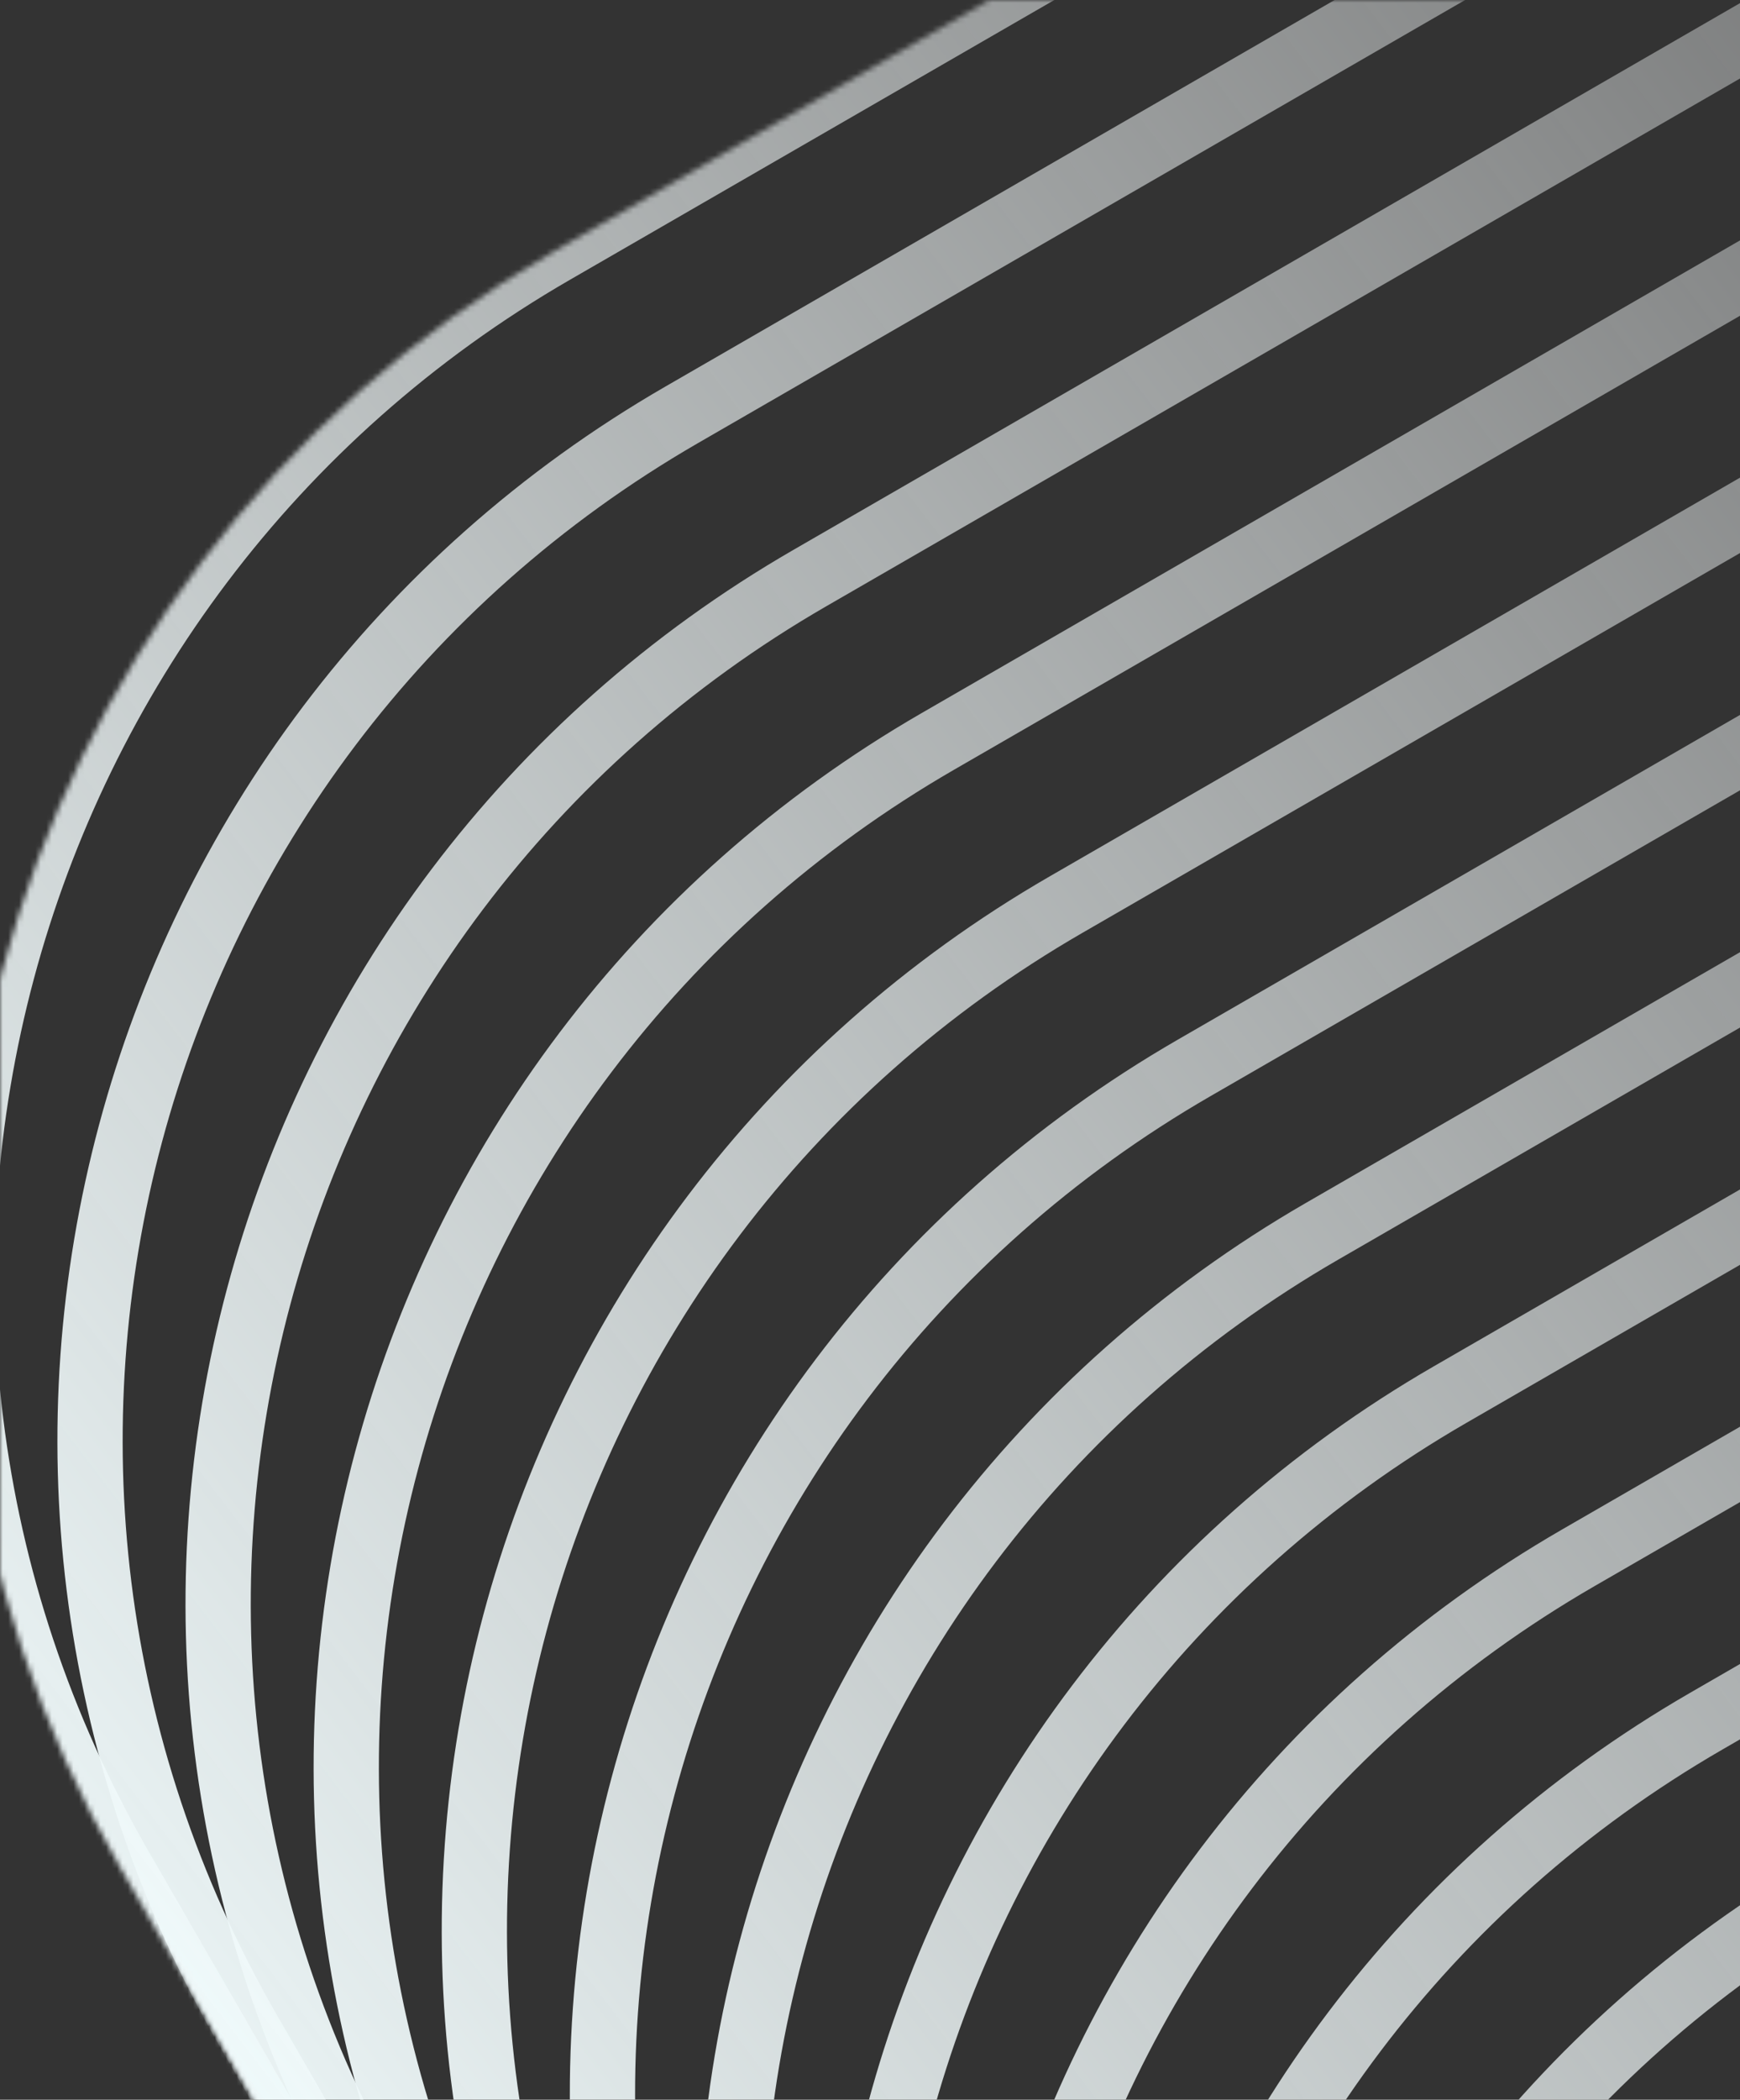 <svg width="320" height="386" viewBox="0 0 320 386" fill="none" xmlns="http://www.w3.org/2000/svg">
<rect x="0" y="0" width="320" height="386" fill="#333333" stroke="none"/>
<g clip-path="url(#clip0_701_533)">
<mask id="path-1-inside-1_701_533" fill="white">
<path d="M101.814 46.24C-2.244 106.318 -37.897 239.376 22.181 343.434L394.107 987.629C454.185 1091.69 587.243 1127.34 691.301 1067.26L1192.91 777.655C1296.97 717.577 1332.62 584.519 1272.55 480.461L900.621 -163.734C840.543 -267.792 707.485 -303.444 603.427 -243.366L101.814 46.24Z"/>
<path d="M125.374 76.255C21.316 136.333 -14.337 269.391 45.741 373.449L417.667 1017.64C477.745 1121.7 610.803 1157.35 714.861 1097.28L1216.47 807.67C1320.53 747.592 1356.19 614.533 1296.11 510.475L924.181 -133.719C864.103 -237.777 731.045 -273.43 626.987 -213.352L125.374 76.255Z"/>
<path d="M148.934 106.269C44.876 166.347 9.223 299.406 69.301 403.464L441.227 1047.66C501.305 1151.72 634.363 1187.37 738.421 1127.29L1240.03 837.685C1344.09 777.607 1379.75 644.548 1319.67 540.49L947.741 -103.704C887.664 -207.762 754.605 -243.415 650.547 -183.337L148.934 106.269Z"/>
<path d="M172.494 136.284C68.436 196.362 32.783 329.42 92.861 433.478L464.787 1077.67C524.865 1181.73 657.923 1217.38 761.981 1157.31L1263.59 867.699C1367.65 807.621 1403.31 674.563 1343.23 570.505L971.301 -73.689C911.223 -177.747 778.165 -213.4 674.107 -153.322L172.494 136.284Z"/>
<path d="M196.054 166.299C91.996 226.377 56.343 359.435 116.421 463.493L488.347 1107.69C548.425 1211.75 681.484 1247.4 785.542 1187.32L1287.15 897.714C1391.21 837.636 1426.87 704.578 1366.79 600.52L994.861 -43.675C934.784 -147.733 801.725 -183.385 697.667 -123.307L196.054 166.299Z"/>
<path d="M219.614 196.314C115.556 256.392 79.903 389.45 139.981 493.508L511.907 1137.7C571.985 1241.76 705.044 1277.41 809.102 1217.34L1310.71 927.729C1414.77 867.651 1450.43 734.593 1390.35 630.535L1018.42 -13.66C958.344 -117.718 825.285 -153.371 721.227 -93.293L219.614 196.314Z"/>
<path d="M243.174 226.328C139.116 286.406 103.464 419.465 163.541 523.523L535.467 1167.72C595.545 1271.78 728.604 1307.43 832.662 1247.35L1334.27 957.744C1438.33 897.666 1473.99 764.607 1413.91 660.549L1041.98 16.355C981.904 -87.703 848.845 -123.356 744.787 -63.278L243.174 226.328Z"/>
<path d="M266.734 256.343C162.676 316.421 127.023 449.479 187.101 553.538L559.027 1197.73C619.105 1301.79 752.163 1337.44 856.221 1277.36L1357.83 987.758C1461.89 927.68 1497.55 794.622 1437.47 690.564L1065.54 46.37C1005.46 -57.688 872.405 -93.341 768.347 -33.263L266.734 256.343Z"/>
<path d="M290.294 286.358C186.236 346.436 150.583 479.494 210.661 583.552L582.587 1227.75C642.665 1331.8 775.723 1367.46 879.781 1307.38L1381.39 1017.77C1485.45 957.695 1521.11 824.637 1461.03 720.579L1089.1 76.384C1029.02 -27.674 895.965 -63.326 791.907 -3.248L290.294 286.358Z"/>
<path d="M313.854 316.373C209.796 376.451 174.143 509.509 234.221 613.567L606.147 1257.76C666.225 1361.82 799.283 1397.47 903.342 1337.39L1404.95 1047.79C1509.01 987.71 1544.67 854.652 1484.59 750.594L1112.66 106.399C1052.58 2.341 919.525 -33.312 815.467 26.766L313.854 316.373Z"/>
<path d="M337.414 346.387C233.356 406.465 197.704 539.524 257.782 643.582L629.707 1287.78C689.785 1391.83 822.844 1427.49 926.902 1367.41L1428.51 1077.8C1532.57 1017.72 1568.23 884.666 1508.15 780.608L1136.22 136.414C1076.14 32.356 943.085 -3.297 839.027 56.781L337.414 346.387Z"/>
<path d="M360.974 376.402C256.916 436.48 221.264 569.538 281.342 673.596L653.267 1317.79C713.345 1421.85 846.404 1457.5 950.462 1397.42L1452.07 1107.82C1556.13 1047.74 1591.79 914.681 1531.71 810.623L1159.78 166.429C1099.7 62.37 966.645 26.718 862.587 86.796L360.974 376.402Z"/>
<path d="M384.535 406.417C280.476 466.495 244.824 599.553 304.902 703.611L676.827 1347.81C736.905 1451.86 869.964 1487.52 974.022 1427.44L1475.63 1137.83C1579.69 1077.75 1615.35 944.696 1555.27 840.638L1183.34 196.443C1123.26 92.385 990.206 56.733 886.147 116.811L384.535 406.417Z"/>
<path d="M408.095 436.432C304.036 496.51 268.384 629.568 328.462 733.626L700.388 1377.82C760.465 1481.88 893.524 1517.53 997.582 1457.45L1499.19 1167.85C1603.25 1107.77 1638.91 974.711 1578.83 870.653L1206.9 226.458C1146.82 122.4 1013.77 86.747 909.708 146.825L408.095 436.432Z"/>
</mask>
<path d="M101.814 46.24C-2.244 106.318 -37.897 239.376 22.181 343.434L394.107 987.629C454.185 1091.69 587.243 1127.34 691.301 1067.26L1192.91 777.655C1296.97 717.577 1332.62 584.519 1272.55 480.461L900.621 -163.734C840.543 -267.792 707.485 -303.444 603.427 -243.366L101.814 46.24Z" stroke="url(#paint0_linear_701_533)" stroke-width="12" mask="url(#path-1-inside-1_701_533)"/>
<path d="M125.374 76.255C21.316 136.333 -14.337 269.391 45.741 373.449L417.667 1017.64C477.745 1121.7 610.803 1157.35 714.861 1097.28L1216.47 807.67C1320.53 747.592 1356.19 614.533 1296.11 510.475L924.181 -133.719C864.103 -237.777 731.045 -273.43 626.987 -213.352L125.374 76.255Z" stroke="url(#paint1_linear_701_533)" stroke-width="12" mask="url(#path-1-inside-1_701_533)"/>
<path d="M148.934 106.269C44.876 166.347 9.223 299.406 69.301 403.464L441.227 1047.66C501.305 1151.72 634.363 1187.37 738.421 1127.29L1240.03 837.685C1344.09 777.607 1379.75 644.548 1319.67 540.49L947.741 -103.704C887.664 -207.762 754.605 -243.415 650.547 -183.337L148.934 106.269Z" stroke="url(#paint2_linear_701_533)" stroke-width="12" mask="url(#path-1-inside-1_701_533)"/>
<path d="M172.494 136.284C68.436 196.362 32.783 329.42 92.861 433.478L464.787 1077.67C524.865 1181.73 657.923 1217.38 761.981 1157.31L1263.59 867.699C1367.65 807.621 1403.31 674.563 1343.23 570.505L971.301 -73.689C911.223 -177.747 778.165 -213.4 674.107 -153.322L172.494 136.284Z" stroke="url(#paint3_linear_701_533)" stroke-width="12" mask="url(#path-1-inside-1_701_533)"/>
<path d="M196.054 166.299C91.996 226.377 56.343 359.435 116.421 463.493L488.347 1107.69C548.425 1211.75 681.484 1247.4 785.542 1187.32L1287.15 897.714C1391.21 837.636 1426.87 704.578 1366.79 600.52L994.861 -43.675C934.784 -147.733 801.725 -183.385 697.667 -123.307L196.054 166.299Z" stroke="url(#paint4_linear_701_533)" stroke-width="12" mask="url(#path-1-inside-1_701_533)"/>
<path d="M219.614 196.314C115.556 256.392 79.903 389.45 139.981 493.508L511.907 1137.7C571.985 1241.76 705.044 1277.41 809.102 1217.34L1310.71 927.729C1414.77 867.651 1450.43 734.593 1390.35 630.535L1018.42 -13.66C958.344 -117.718 825.285 -153.371 721.227 -93.293L219.614 196.314Z" stroke="url(#paint5_linear_701_533)" stroke-width="12" mask="url(#path-1-inside-1_701_533)"/>
<path d="M243.174 226.328C139.116 286.406 103.464 419.465 163.541 523.523L535.467 1167.72C595.545 1271.78 728.604 1307.43 832.662 1247.35L1334.27 957.744C1438.33 897.666 1473.99 764.607 1413.91 660.549L1041.98 16.355C981.904 -87.703 848.845 -123.356 744.787 -63.278L243.174 226.328Z" stroke="url(#paint6_linear_701_533)" stroke-width="12" mask="url(#path-1-inside-1_701_533)"/>
<path d="M266.734 256.343C162.676 316.421 127.023 449.479 187.101 553.538L559.027 1197.73C619.105 1301.79 752.163 1337.44 856.221 1277.36L1357.83 987.758C1461.89 927.68 1497.55 794.622 1437.47 690.564L1065.54 46.37C1005.46 -57.688 872.405 -93.341 768.347 -33.263L266.734 256.343Z" stroke="url(#paint7_linear_701_533)" stroke-width="12" mask="url(#path-1-inside-1_701_533)"/>
<path d="M290.294 286.358C186.236 346.436 150.583 479.494 210.661 583.552L582.587 1227.75C642.665 1331.8 775.723 1367.46 879.781 1307.38L1381.39 1017.77C1485.45 957.695 1521.11 824.637 1461.03 720.579L1089.1 76.384C1029.02 -27.674 895.965 -63.326 791.907 -3.248L290.294 286.358Z" stroke="url(#paint8_linear_701_533)" stroke-width="12" mask="url(#path-1-inside-1_701_533)"/>
<path d="M313.854 316.373C209.796 376.451 174.143 509.509 234.221 613.567L606.147 1257.76C666.225 1361.82 799.283 1397.47 903.342 1337.39L1404.95 1047.79C1509.01 987.71 1544.67 854.652 1484.59 750.594L1112.66 106.399C1052.58 2.341 919.525 -33.312 815.467 26.766L313.854 316.373Z" stroke="url(#paint9_linear_701_533)" stroke-width="12" mask="url(#path-1-inside-1_701_533)"/>
<path d="M337.414 346.387C233.356 406.465 197.704 539.524 257.782 643.582L629.707 1287.78C689.785 1391.83 822.844 1427.49 926.902 1367.41L1428.51 1077.8C1532.57 1017.72 1568.23 884.666 1508.15 780.608L1136.22 136.414C1076.14 32.356 943.085 -3.297 839.027 56.781L337.414 346.387Z" stroke="url(#paint10_linear_701_533)" stroke-width="12" mask="url(#path-1-inside-1_701_533)"/>
<path d="M360.974 376.402C256.916 436.48 221.264 569.538 281.342 673.596L653.267 1317.79C713.345 1421.85 846.404 1457.5 950.462 1397.42L1452.07 1107.82C1556.13 1047.74 1591.79 914.681 1531.71 810.623L1159.78 166.429C1099.7 62.37 966.645 26.718 862.587 86.796L360.974 376.402Z" stroke="url(#paint11_linear_701_533)" stroke-width="12" mask="url(#path-1-inside-1_701_533)"/>
<path d="M384.535 406.417C280.476 466.495 244.824 599.553 304.902 703.611L676.827 1347.81C736.905 1451.86 869.964 1487.52 974.022 1427.44L1475.63 1137.83C1579.69 1077.75 1615.35 944.696 1555.27 840.638L1183.34 196.443C1123.26 92.385 990.206 56.733 886.147 116.811L384.535 406.417Z" stroke="url(#paint12_linear_701_533)" stroke-width="12" mask="url(#path-1-inside-1_701_533)"/>
<path d="M408.095 436.432C304.036 496.51 268.384 629.568 328.462 733.626L700.388 1377.82C760.465 1481.88 893.524 1517.53 997.582 1457.45L1499.19 1167.85C1603.25 1107.77 1638.91 974.711 1578.83 870.653L1206.9 226.458C1146.82 122.4 1013.77 86.747 909.708 146.825L408.095 436.432Z" stroke="url(#paint13_linear_701_533)" stroke-width="12" mask="url(#path-1-inside-1_701_533)"/>
</g>
<defs>
<linearGradient id="paint0_linear_701_533" x1="109.59" y1="502.974" x2="724.533" y2="31.908" gradientUnits="userSpaceOnUse">
<stop stop-color="#EEF8F9"/>
<stop offset="1" stop-color="white" stop-opacity="0"/>
</linearGradient>
<linearGradient id="paint1_linear_701_533" x1="109.59" y1="502.974" x2="724.533" y2="31.908" gradientUnits="userSpaceOnUse">
<stop stop-color="#EEF8F9"/>
<stop offset="1" stop-color="white" stop-opacity="0"/>
</linearGradient>
<linearGradient id="paint2_linear_701_533" x1="109.59" y1="502.974" x2="724.533" y2="31.908" gradientUnits="userSpaceOnUse">
<stop stop-color="#EEF8F9"/>
<stop offset="1" stop-color="white" stop-opacity="0"/>
</linearGradient>
<linearGradient id="paint3_linear_701_533" x1="109.59" y1="502.974" x2="724.533" y2="31.908" gradientUnits="userSpaceOnUse">
<stop stop-color="#EEF8F9"/>
<stop offset="1" stop-color="white" stop-opacity="0"/>
</linearGradient>
<linearGradient id="paint4_linear_701_533" x1="109.59" y1="502.974" x2="724.533" y2="31.908" gradientUnits="userSpaceOnUse">
<stop stop-color="#EEF8F9"/>
<stop offset="1" stop-color="white" stop-opacity="0"/>
</linearGradient>
<linearGradient id="paint5_linear_701_533" x1="109.59" y1="502.974" x2="724.533" y2="31.908" gradientUnits="userSpaceOnUse">
<stop stop-color="#EEF8F9"/>
<stop offset="1" stop-color="white" stop-opacity="0"/>
</linearGradient>
<linearGradient id="paint6_linear_701_533" x1="109.59" y1="502.974" x2="724.533" y2="31.908" gradientUnits="userSpaceOnUse">
<stop stop-color="#EEF8F9"/>
<stop offset="1" stop-color="white" stop-opacity="0"/>
</linearGradient>
<linearGradient id="paint7_linear_701_533" x1="109.59" y1="502.974" x2="724.533" y2="31.908" gradientUnits="userSpaceOnUse">
<stop stop-color="#EEF8F9"/>
<stop offset="1" stop-color="white" stop-opacity="0"/>
</linearGradient>
<linearGradient id="paint8_linear_701_533" x1="109.59" y1="502.974" x2="724.533" y2="31.908" gradientUnits="userSpaceOnUse">
<stop stop-color="#EEF8F9"/>
<stop offset="1" stop-color="white" stop-opacity="0"/>
</linearGradient>
<linearGradient id="paint9_linear_701_533" x1="109.59" y1="502.974" x2="724.533" y2="31.908" gradientUnits="userSpaceOnUse">
<stop stop-color="#EEF8F9"/>
<stop offset="1" stop-color="white" stop-opacity="0"/>
</linearGradient>
<linearGradient id="paint10_linear_701_533" x1="109.59" y1="502.974" x2="724.533" y2="31.908" gradientUnits="userSpaceOnUse">
<stop stop-color="#EEF8F9"/>
<stop offset="1" stop-color="white" stop-opacity="0"/>
</linearGradient>
<linearGradient id="paint11_linear_701_533" x1="109.59" y1="502.974" x2="724.533" y2="31.908" gradientUnits="userSpaceOnUse">
<stop stop-color="#EEF8F9"/>
<stop offset="1" stop-color="white" stop-opacity="0"/>
</linearGradient>
<linearGradient id="paint12_linear_701_533" x1="109.59" y1="502.974" x2="724.533" y2="31.908" gradientUnits="userSpaceOnUse">
<stop stop-color="#EEF8F9"/>
<stop offset="1" stop-color="white" stop-opacity="0"/>
</linearGradient>
<linearGradient id="paint13_linear_701_533" x1="109.59" y1="502.974" x2="724.533" y2="31.908" gradientUnits="userSpaceOnUse">
<stop stop-color="#EEF8F9"/>
<stop offset="1" stop-color="white" stop-opacity="0"/>
</linearGradient>
<clipPath id="clip0_701_533">
<rect width="320" height="386" fill="white"/>
</clipPath>
</defs>
</svg>
